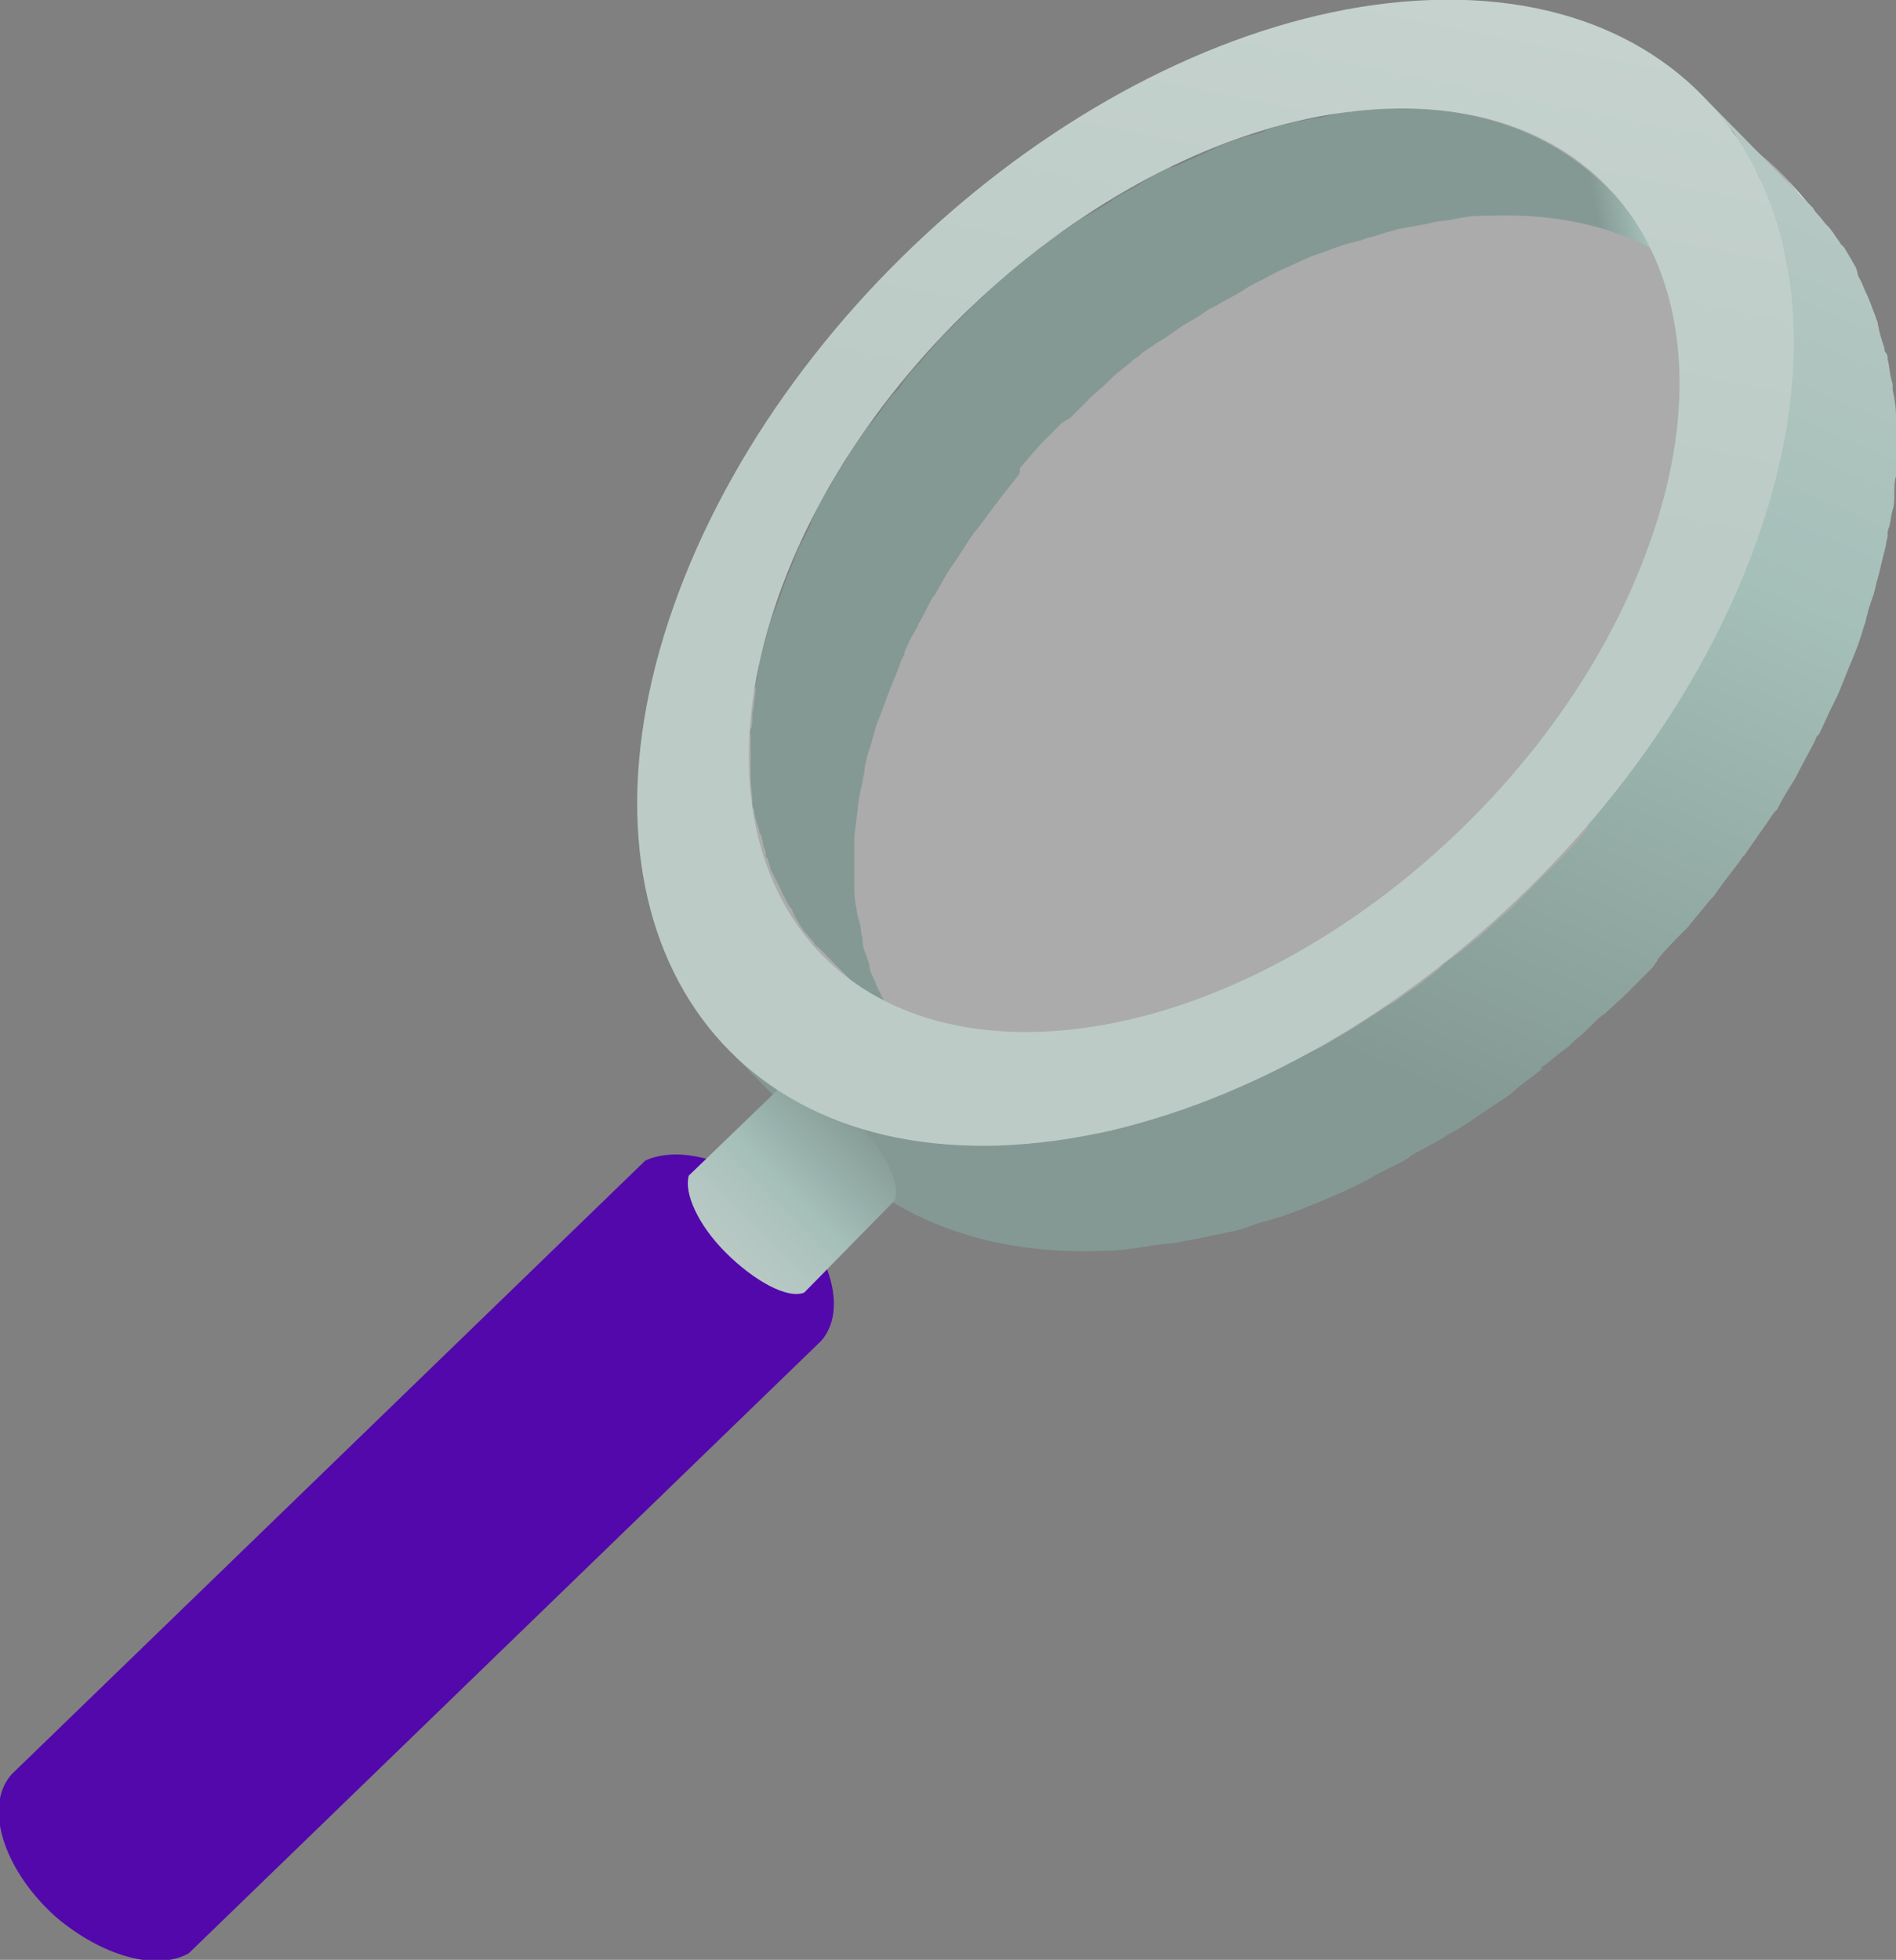 <?xml version="1.0" encoding="utf-8"?>
<!-- Generator: Adobe Illustrator 22.1.0, SVG Export Plug-In . SVG Version: 6.00 Build 0)  -->
<svg version="1.1" id="Layer_1" xmlns="http://www.w3.org/2000/svg" xmlns:xlink="http://www.w3.org/1999/xlink" x="0px" y="0px"
	 viewBox="0 0 113.4 117.2" style="enable-background:new 0 0 113.4 117.2;" xml:space="preserve">
<rect x="0" y="0" width="113.4" height="117.2" fill="#808080" stroke="none"/>
<style type="text/css">
	.st0{opacity:0.87;}
	.st1{fill:#FFFFFF;}
	.st2{clip-path:url(#SVGID_2_);}
	.st3{opacity:0.39;fill:#FFFFFF;enable-background:new    ;}
	.st4{fill:url(#SVGID_3_);}
	.st5{fill:url(#SVGID_4_);}
	.st6{fill:#5308AB;}
	.st7{fill:url(#SVGID_5_);}
	.st8{fill:url(#SVGID_6_);}
</style>
<g id="Layer_2_1_">
	<g id="metodologia">
		<g class="st0">
			<g>
				<path class="st1" d="M106.7,10.6l0.4,0.4c5.8,5.9,7.3,15.9,3,27.4c-7.1,18.9-27.2,34.7-45,35.4c-7,0.2-12.5-1.9-16.3-5.7
					l-0.4-0.4c3.8,3.8,9.3,6,16.3,5.7c17.7-0.6,37.8-16.4,44.9-35.4C114,26.5,112.5,16.5,106.7,10.6z"/>
				<g>
					<defs>
						<path id="SVGID_1_" d="M106.7,10.6l0.4,0.4c5.8,5.9,7.3,15.9,3,27.4c-7.1,18.9-27.2,34.7-45,35.4c-7,0.2-12.5-1.9-16.3-5.7
							l-0.4-0.4c3.8,3.8,9.3,6,16.3,5.7c17.7-0.6,37.8-16.4,44.9-35.4C114,26.5,112.5,16.5,106.7,10.6z"/>
					</defs>
					<clipPath id="SVGID_2_">
						<use xlink:href="#SVGID_1_"  style="overflow:visible;"/>
					</clipPath>
					<g class="st2">
						<path class="st1" d="M106.7,10.6l0.4,0.4l0.4,0.4l-0.4-0.4L106.7,10.6 M107.1,11l0.4,0.4c0.3,0.4,0.7,0.8,1,1.2l-0.4-0.4
							C107.8,11.8,107.5,11.4,107.1,11"/>
						<path class="st1" d="M108.1,12.2l0.4,0.4c0.3,0.4,0.6,0.8,0.9,1.3l-0.4-0.4C108.7,13,108.4,12.6,108.1,12.2"/>
						<path class="st1" d="M109,13.4l0.4,0.4c0.3,0.4,0.5,0.9,0.8,1.4l-0.4-0.4C109.5,14.3,109.3,13.9,109,13.4 M109.8,14.8l0.4,0.4
							c0.2,0.5,0.5,0.9,0.7,1.4l-0.4-0.4C110.2,15.7,110,15.2,109.8,14.8 M110.4,16.2l0.4,0.4c0.2,0.5,0.4,1,0.6,1.6l-0.4-0.4
							C110.8,17.3,110.6,16.7,110.4,16.2 M111,17.8l0.4,0.4c0.2,0.6,0.3,1.1,0.5,1.8l-0.4-0.4C111.3,18.9,111.2,18.4,111,17.8"/>
						<path class="st1" d="M111.5,19.5l0.4,0.4c0.2,0.6,0.3,1.3,0.4,2l-0.4-0.4C111.8,20.9,111.7,20.2,111.5,19.5"/>
						<path class="st1" d="M111.9,21.5l0.4,0.4c0.1,0.7,0.2,1.5,0.2,2.3l-0.4-0.4C112.1,23,112,22.2,111.9,21.5 M112.1,23.8l0.4,0.4
							V27l-0.4-0.4V23.8"/>
						<path class="st1" d="M112.1,26.5l0.4,0.4c-0.1,1.3-0.2,2.7-0.4,4l-0.4-0.4C111.9,29.2,112.1,27.9,112.1,26.5 M111.7,30.6
							l0.4,0.4c-0.4,2.5-1.1,5-2,7.4c-0.6,1.7-1.3,3.3-2.1,4.9l-0.4-0.4c0.8-1.6,1.5-3.2,2.1-4.8C110.6,35.6,111.3,33.1,111.7,30.6
							 M107.5,42.8l0.4,0.4c-0.7,1.4-1.5,2.8-2.3,4.2l-0.4-0.4C106,45.6,106.8,44.3,107.5,42.8 M105.2,47l0.4,0.4
							c-0.6,1-1.3,1.9-1.9,2.9l-0.4-0.4C103.9,48.9,104.6,48,105.2,47"/>
						<path class="st1" d="M103.3,49.9l0.4,0.4c-0.6,0.8-1.2,1.6-1.8,2.4l-0.4-0.4C102.1,51.5,102.7,50.7,103.3,49.9"/>
						<path class="st1" d="M101.5,52.2l0.4,0.4c-0.6,0.7-1.1,1.4-1.7,2.1l-0.4-0.4C100.3,53.7,100.9,53,101.5,52.2"/>
						<path class="st1" d="M99.8,54.3l0.4,0.4c-0.6,0.7-1.1,1.3-1.7,1.9L98,56.2C98.6,55.6,99.2,55,99.8,54.3"/>
						<path class="st1" d="M98,56.2l0.4,0.4c-0.6,0.6-1.1,1.2-1.7,1.7L96.3,58C96.9,57.4,97.5,56.9,98,56.2"/>
						<path class="st1" d="M96.3,58l0.4,0.4C96.2,59,95.6,59.5,95,60l-0.4-0.4C95.2,59.1,95.8,58.5,96.3,58"/>
						<path class="st1" d="M94.6,59.6L95,60c-0.6,0.5-1.2,1-1.8,1.5l-0.4-0.4C93.4,60.6,94,60.1,94.6,59.6"/>
						<path class="st1" d="M92.9,61.1l0.4,0.4c-0.6,0.5-1.2,1-1.8,1.5l-0.4-0.4C91.7,62.1,92.3,61.6,92.9,61.1"/>
						<path class="st1" d="M91.1,62.6l0.4,0.4c-0.6,0.5-1.2,1-1.9,1.4L89.2,64C89.8,63.5,90.4,63.1,91.1,62.6"/>
						<path class="st1" d="M89.2,64l0.4,0.4c-0.7,0.5-1.3,0.9-2,1.4l-0.4-0.4C87.9,64.9,88.5,64.5,89.2,64"/>
						<path class="st1" d="M87.2,65.4l0.4,0.4c-0.7,0.4-1.4,0.9-2.1,1.3l-0.4-0.4C85.9,66.3,86.6,65.8,87.2,65.4 M85.2,66.7l0.4,0.4
							c-0.7,0.4-1.5,0.9-2.2,1.3L82.9,68C83.7,67.6,84.4,67.2,85.2,66.7 M82.9,68l0.4,0.4c-0.8,0.4-1.6,0.8-2.4,1.2l-0.4-0.4
							C81.3,68.8,82.1,68.4,82.9,68"/>
						<path class="st1" d="M80.5,69.2l0.4,0.4c-0.9,0.4-1.9,0.9-2.8,1.2l-0.4-0.4C78.6,70.1,79.6,69.6,80.5,69.2"/>
						<path class="st1" d="M77.7,70.4l0.4,0.4c-1.2,0.5-2.4,0.9-3.6,1.3l-0.4-0.4C75.3,71.3,76.5,70.9,77.7,70.4"/>
						<path class="st1" d="M74.1,71.7l0.4,0.4c-3,0.9-6.2,1.5-9.3,1.6c-7,0.2-12.5-1.9-16.3-5.7l-0.4-0.4c3.8,3.8,9.3,6,16.3,5.7
							C67.9,73.2,71.1,72.6,74.1,71.7"/>
					</g>
				</g>
			</g>
			<path class="st3" d="M90.4,4.8C108.2,4.2,116.8,19,109.7,38S82.5,72.7,64.8,73.3S38.4,59.1,45.5,40.2S72.7,5.4,90.4,4.8z"/>
		</g>
		
			<linearGradient id="SVGID_3_" gradientUnits="userSpaceOnUse" x1="104.004" y1="91.509" x2="98.504" y2="90.509" gradientTransform="matrix(1 0 0 -1 0 120)">
			<stop  offset="0" style="stop-color:#BCCBC6"/>
			<stop  offset="0.26" style="stop-color:#B3C6C1"/>
			<stop  offset="0.51" style="stop-color:#A5BFB9"/>
			<stop  offset="0.73" style="stop-color:#96AEA8"/>
			<stop  offset="1" style="stop-color:#849994"/>
		</linearGradient>
		<path class="st4" d="M52.2,58.4c-0.1-0.2-0.2-0.4-0.2-0.7l-0.2-0.6c-0.1-0.2-0.2-0.5-0.2-0.8s-0.1-0.4-0.1-0.6s-0.1-0.6-0.2-0.9
			l-0.1-0.6c-0.1-0.4-0.1-0.9-0.1-1.3v-0.3c0-0.7,0-1.3,0-2V50l0.1-0.8l0.1-0.8c0-0.3,0.1-0.6,0.1-0.8l0.2-0.9
			c0-0.2,0.1-0.4,0.1-0.6s0.1-0.6,0.2-1l0.2-0.6c0.1-0.4,0.2-0.7,0.3-1.1c0.1-0.2,0.1-0.3,0.2-0.5c0.2-0.5,0.4-1.1,0.6-1.6
			s0.5-1.2,0.7-1.8c0.1-0.2,0.2-0.3,0.2-0.5c0.2-0.5,0.4-0.9,0.7-1.4c0.1-0.1,0.1-0.3,0.2-0.4c0.3-0.5,0.5-1,0.8-1.5l0.1-0.1
			c0.3-0.5,0.5-0.9,0.8-1.4l0.2-0.3c0.5-0.7,0.9-1.4,1.4-2.1l0.1-0.1c0.4-0.5,0.8-1.1,1.2-1.6l0.3-0.4c0.4-0.5,0.7-0.9,1.1-1.4
			L61,28c0.4-0.5,0.8-0.9,1.2-1.4c0.1-0.1,0.3-0.3,0.4-0.4c0.3-0.3,0.6-0.6,0.9-0.9L64,25l0.8-0.8l0.4-0.4c0.3-0.3,0.7-0.6,1-0.9
			l0.3-0.3c0.4-0.4,0.9-0.7,1.3-1.1l0.3-0.2c0.3-0.3,0.7-0.5,1.1-0.8l0.5-0.3c0.3-0.2,0.7-0.5,1-0.7l0.5-0.3
			c0.4-0.2,0.8-0.5,1.1-0.7l0.4-0.2c0.5-0.3,1.1-0.6,1.6-0.9l0.3-0.2c0.5-0.3,1-0.5,1.5-0.8l0.4-0.2c0.7-0.3,1.3-0.6,2-0.9l0.6-0.2
			l0.8-0.3l0.6-0.2l0.8-0.2l0.6-0.2c0.5-0.1,0.9-0.3,1.4-0.4l0.3-0.1c0.6-0.1,1.1-0.2,1.7-0.3l0.4-0.1c0.4-0.1,0.9-0.1,1.3-0.2
			l0.5-0.1c0.6-0.1,1.1-0.1,1.7-0.1c5.6-0.2,10.1,1.5,13.1,4.6l-6.2-6.3C93,8.1,88.6,6.3,83,6.5c-0.6,0-1.1,0.1-1.7,0.1l-0.5,0.1
			c-0.4,0-0.9,0.1-1.3,0.2L79.1,7c-0.6,0.1-1.1,0.2-1.7,0.3l-0.3,0.1c-0.5,0.1-0.9,0.2-1.4,0.4l-0.2,0.1L75.2,8l-0.8,0.2l-0.6,0.2
			L73,8.7l-0.4,0.2l-0.2,0.1c-0.7,0.3-1.3,0.6-2,0.9l-0.2,0.1L70,10c-0.5,0.2-1,0.5-1.5,0.8l-0.2,0.1l-0.1,0.1
			c-0.5,0.3-1.1,0.6-1.6,0.9l-0.1,0.1l-0.3,0.2c-0.4,0.2-0.8,0.5-1.2,0.7l-0.2,0.1l-0.3,0.2l-1,0.7L63.3,14l-0.2,0.1L62,15l-0.3,0.2
			c-0.5,0.4-0.9,0.7-1.3,1.1v0l-0.3,0.2l-1,0.9L59,17.5l-0.3,0.3c-0.3,0.3-0.6,0.5-0.8,0.8l-0.2,0.2l-0.2,0.2
			c-0.3,0.3-0.6,0.6-0.9,0.9l-0.3,0.3c0,0-0.1,0.1-0.1,0.1c-0.4,0.5-0.8,0.9-1.2,1.4l-0.1,0.1c-0.4,0.4-0.8,0.9-1.1,1.4l-0.2,0.2
			l-0.2,0.2c-0.4,0.5-0.8,1.1-1.2,1.6L52,25.4c-0.5,0.7-1,1.4-1.4,2.1l-0.1,0.2l-0.1,0.1c-0.3,0.5-0.6,0.9-0.8,1.4
			c0,0-0.1,0.1-0.1,0.1c-0.3,0.5-0.6,1-0.8,1.5L48.6,31c0,0.1-0.1,0.2-0.1,0.3c-0.2,0.5-0.4,0.9-0.7,1.4l-0.2,0.5
			c-0.2,0.6-0.5,1.2-0.7,1.8s-0.4,1.1-0.6,1.6c-0.1,0.2-0.1,0.4-0.2,0.5c-0.1,0.4-0.2,0.7-0.3,1.1c-0.1,0.2-0.1,0.4-0.2,0.6
			s-0.2,0.6-0.2,1l-0.1,0.6c0,0.2-0.1,0.3-0.1,0.5s0,0.2,0,0.3l-0.1,0.8c0,0.3-0.1,0.5-0.1,0.8s0,0.6-0.1,0.8s0,0.3,0,0.5
			c0,0.1,0,0.1,0,0.2v2.3c0,0.5,0.1,0.9,0.1,1.3v0.2c0,0.1,0,0.2,0.1,0.3c0,0.3,0.1,0.6,0.2,0.9l0.1,0.3c0,0.1,0,0.2,0.1,0.3
			s0.1,0.5,0.2,0.8s0.1,0.2,0.1,0.4c0,0.1,0,0.2,0.1,0.2l0.2,0.7l0.2,0.4l0.1,0.2c0.1,0.2,0.2,0.4,0.3,0.6s0.1,0.3,0.2,0.4l0.1,0.2
			c0.1,0.2,0.2,0.4,0.3,0.5s0.1,0.2,0.2,0.4l0.1,0.2l0.3,0.5l0.2,0.3l0.2,0.2c0.1,0.2,0.3,0.3,0.4,0.5s0.2,0.2,0.3,0.3
			s0.2,0.2,0.3,0.3l6.2,6.3c-0.2-0.2-0.4-0.4-0.6-0.6l-0.4-0.5L54,61.7c-0.1-0.2-0.2-0.3-0.3-0.5s-0.2-0.4-0.3-0.5L53,60.1l-0.3-0.6
			c-0.1-0.2-0.2-0.4-0.3-0.6C52.4,58.8,52.3,58.6,52.2,58.4z"/>
		
			<linearGradient id="SVGID_4_" gradientUnits="userSpaceOnUse" x1="102.51" y1="127.09" x2="73.51" y2="60.09" gradientTransform="matrix(1 0 0 -1 0 120)">
			<stop  offset="0" style="stop-color:#BCCBC6"/>
			<stop  offset="0.26" style="stop-color:#B3C6C1"/>
			<stop  offset="0.51" style="stop-color:#A5BFB9"/>
			<stop  offset="0.73" style="stop-color:#96AEA8"/>
			<stop  offset="1" style="stop-color:#849994"/>
		</linearGradient>
		<path class="st5" d="M113.4,27v-1.3v-0.5v-0.3c0-0.6-0.1-1.1-0.2-1.6V23c0-0.1-0.1-0.3-0.1-0.4c-0.1-0.4-0.1-0.8-0.2-1.1
			c0-0.1,0-0.3-0.1-0.4s-0.1-0.2-0.1-0.3c-0.1-0.3-0.2-0.6-0.3-1l-0.1-0.5c0-0.1-0.1-0.2-0.1-0.3c-0.1-0.3-0.2-0.5-0.3-0.8l-0.2-0.5
			l-0.1-0.2c-0.1-0.2-0.2-0.5-0.3-0.7s-0.2-0.3-0.2-0.5L111,16l-0.4-0.7l-0.3-0.5l-0.2-0.2c-0.1-0.2-0.3-0.4-0.4-0.6l-0.3-0.4
			c-0.1-0.1-0.1-0.1-0.2-0.2s-0.3-0.4-0.5-0.6s-0.2-0.3-0.3-0.4l-0.4-0.4l-6.2-6.3c0.2,0.2,0.5,0.5,0.7,0.8s0.3,0.4,0.5,0.6l0.5,0.6
			c0.2,0.2,0.3,0.4,0.4,0.6l0.4,0.7c0.1,0.2,0.3,0.4,0.4,0.7s0.2,0.5,0.4,0.7s0.2,0.5,0.3,0.7s0.2,0.5,0.3,0.7s0.2,0.5,0.3,0.8
			s0.2,0.5,0.2,0.7l0.3,1c0.1,0.2,0.1,0.5,0.2,0.7s0.2,0.8,0.2,1.1s0.1,0.5,0.1,0.7c0.1,0.5,0.1,1.1,0.2,1.6v3.7c0,0.3,0,0.7-0.1,1
			s-0.1,0.6-0.1,1s-0.1,0.7-0.2,1s-0.1,0.7-0.2,1.1s-0.1,0.5-0.2,0.8s-0.2,0.8-0.3,1.2c-0.1,0.2-0.1,0.5-0.2,0.8
			c-0.1,0.4-0.2,0.9-0.4,1.3c-0.1,0.2-0.1,0.4-0.2,0.7c-0.2,0.7-0.4,1.3-0.7,2s-0.6,1.5-0.9,2.2l-0.3,0.6c-0.3,0.6-0.5,1.1-0.8,1.7
			c-0.1,0.2-0.2,0.3-0.2,0.5c-0.3,0.6-0.7,1.3-1,1.9c0,0,0,0.1-0.1,0.1c-0.3,0.6-0.7,1.2-1,1.7c-0.1,0.1-0.2,0.3-0.3,0.4
			c-0.6,0.9-1.2,1.8-1.8,2.6c0,0-0.1,0.1-0.1,0.1c-0.5,0.7-1,1.4-1.5,2l-0.4,0.5c-0.5,0.6-0.9,1.2-1.4,1.7L95,49.5
			c-0.5,0.6-1,1.2-1.5,1.7L93,51.7c-0.4,0.4-0.7,0.7-1.1,1.1l-0.6,0.6l-1,1l-0.6,0.5L88.5,56l-0.4,0.3c-0.6,0.5-1.1,0.9-1.7,1.3
			L86,58l-1.3,1l-0.6,0.4c-0.4,0.3-0.8,0.6-1.2,0.8l-0.6,0.4c-0.5,0.3-0.9,0.6-1.4,0.9l-0.5,0.3c-0.7,0.4-1.3,0.8-2,1.1l-0.4,0.2
			c-0.6,0.3-1.2,0.6-1.8,0.9l-0.5,0.2c-0.8,0.4-1.6,0.7-2.4,1.1l-0.7,0.3l-1,0.3l-0.8,0.3l-1,0.3L69,66.9c-0.6,0.2-1.1,0.3-1.7,0.5
			l-0.4,0.1c-0.7,0.2-1.4,0.3-2.1,0.4L64.3,68c-0.5,0.1-1.1,0.2-1.6,0.2L62,68.3c-0.7,0.1-1.4,0.1-2.1,0.2c-7,0.2-12.5-1.9-16.3-5.7
			l6.2,6.3c3.8,3.8,9.3,6,16.3,5.7c0.7,0,1.4-0.1,2.1-0.2l0.6-0.1c0.5-0.1,1.1-0.1,1.6-0.2l0.5-0.1c0.7-0.1,1.4-0.3,2.1-0.4l0.4-0.1
			c0.6-0.1,1.2-0.3,1.7-0.5l0.3-0.1l0.4-0.1l1-0.3l0.8-0.3l1-0.4l0.5-0.2l0.2-0.1c0.8-0.3,1.6-0.7,2.4-1.1l0.2-0.1l0.3-0.2
			c0.6-0.3,1.2-0.6,1.8-0.9l0.3-0.2l0.1-0.1c0.7-0.4,1.3-0.7,2-1.1l0.1-0.1l0.4-0.2c0.5-0.3,1-0.6,1.4-0.9l0.3-0.2l0.3-0.2l1.2-0.8
			l0.4-0.3l0.2-0.2l1.3-1l0.3-0.2l-0.2,0c0.6-0.4,1.1-0.9,1.7-1.3l0.1-0.1l0.3-0.3c0.4-0.3,0.8-0.7,1.2-1.1l0.2-0.2l0.4-0.3l1.1-1
			l0.3-0.3c0.1-0.1,0.2-0.2,0.3-0.3c0.4-0.4,0.7-0.7,1.1-1.1l0.3-0.4l0.1-0.2c0.5-0.6,1-1.1,1.6-1.7l0.1-0.1
			c0.5-0.6,0.9-1.1,1.4-1.7l0.2-0.2l0.2-0.3c0.5-0.7,1-1.3,1.5-2c0,0,0-0.1,0.1-0.1c0.6-0.9,1.2-1.7,1.8-2.6l0.2-0.2l0.1-0.2
			c0.3-0.6,0.7-1.2,1-1.7l0.1-0.2c0.3-0.6,0.7-1.3,1-1.9l0.1-0.2c0-0.1,0.1-0.2,0.2-0.3c0.3-0.6,0.5-1.1,0.8-1.7l0.3-0.6
			c0.3-0.7,0.6-1.5,0.9-2.2s0.5-1.3,0.7-2c0.1-0.2,0.1-0.4,0.2-0.7c0.1-0.5,0.3-0.9,0.4-1.3c0.1-0.3,0.1-0.5,0.2-0.8
			s0.2-0.8,0.3-1.2l0.2-0.8c0-0.2,0.1-0.4,0.1-0.6s0-0.3,0.1-0.5c0.1-0.4,0.1-0.7,0.2-1s0.1-0.6,0.1-1s0-0.7,0.1-1
			c0-0.2,0-0.4,0.1-0.6v-0.5C113.4,27.4,113.4,27.2,113.4,27z"/>
		<path class="st6" d="M49.1,80.2c1.7-1.9,0.5-5.7-2.6-8.5c-2.7-2.4-5.9-3.2-7.9-2.3c0,0-37.8,36.6-37.9,36.7
			c-1.7,1.9-0.5,5.7,2.6,8.5c2.8,2.4,6.1,3.3,8,2.2L49.1,80.2L49.1,80.2z"/>
		
			<linearGradient id="SVGID_5_" gradientUnits="userSpaceOnUse" x1="42.513" y1="44.167" x2="51.623" y2="53.278" gradientTransform="matrix(1 0 0 -1 0 120)">
			<stop  offset="0" style="stop-color:#BCCBC6"/>
			<stop  offset="0.26" style="stop-color:#B3C6C1"/>
			<stop  offset="0.51" style="stop-color:#A5BFB9"/>
			<stop  offset="1" style="stop-color:#849994"/>
		</linearGradient>
		<path class="st7" d="M53.5,71.8c0.4-0.9-0.5-2.9-2.2-4.6s-3.5-2.6-4.5-2.3l-5.6,5.4c-0.3,1,0.5,2.9,2.2,4.6s3.7,2.8,4.7,2.4
			L53.5,71.8z"/>
		
			<linearGradient id="SVGID_6_" gradientUnits="userSpaceOnUse" x1="95.043" y1="196.299" x2="74.043" y2="92.299" gradientTransform="matrix(1 0 0 -1 0 120)">
			<stop  offset="1.000000e-02" style="stop-color:#F0F0F1"/>
			<stop  offset="0.27" style="stop-color:#DFE4E3"/>
			<stop  offset="0.72" style="stop-color:#C5D2CE"/>
			<stop  offset="1" style="stop-color:#BCCBC6"/>
		</linearGradient>
		<path class="st8" d="M85.6,0C67.8,0.6,47.7,16.5,40.6,35.4s1.5,33.7,19.2,33.1S97.7,52,104.8,33.1S103.3-0.6,85.6,0z M98.4,33.2
			c-5.7,15.2-21.9,28-36.2,28.5S41.1,50.2,46.8,35S68.7,7,83,6.5S104.2,18,98.4,33.2z"/>
	</g>
</g>
</svg>
